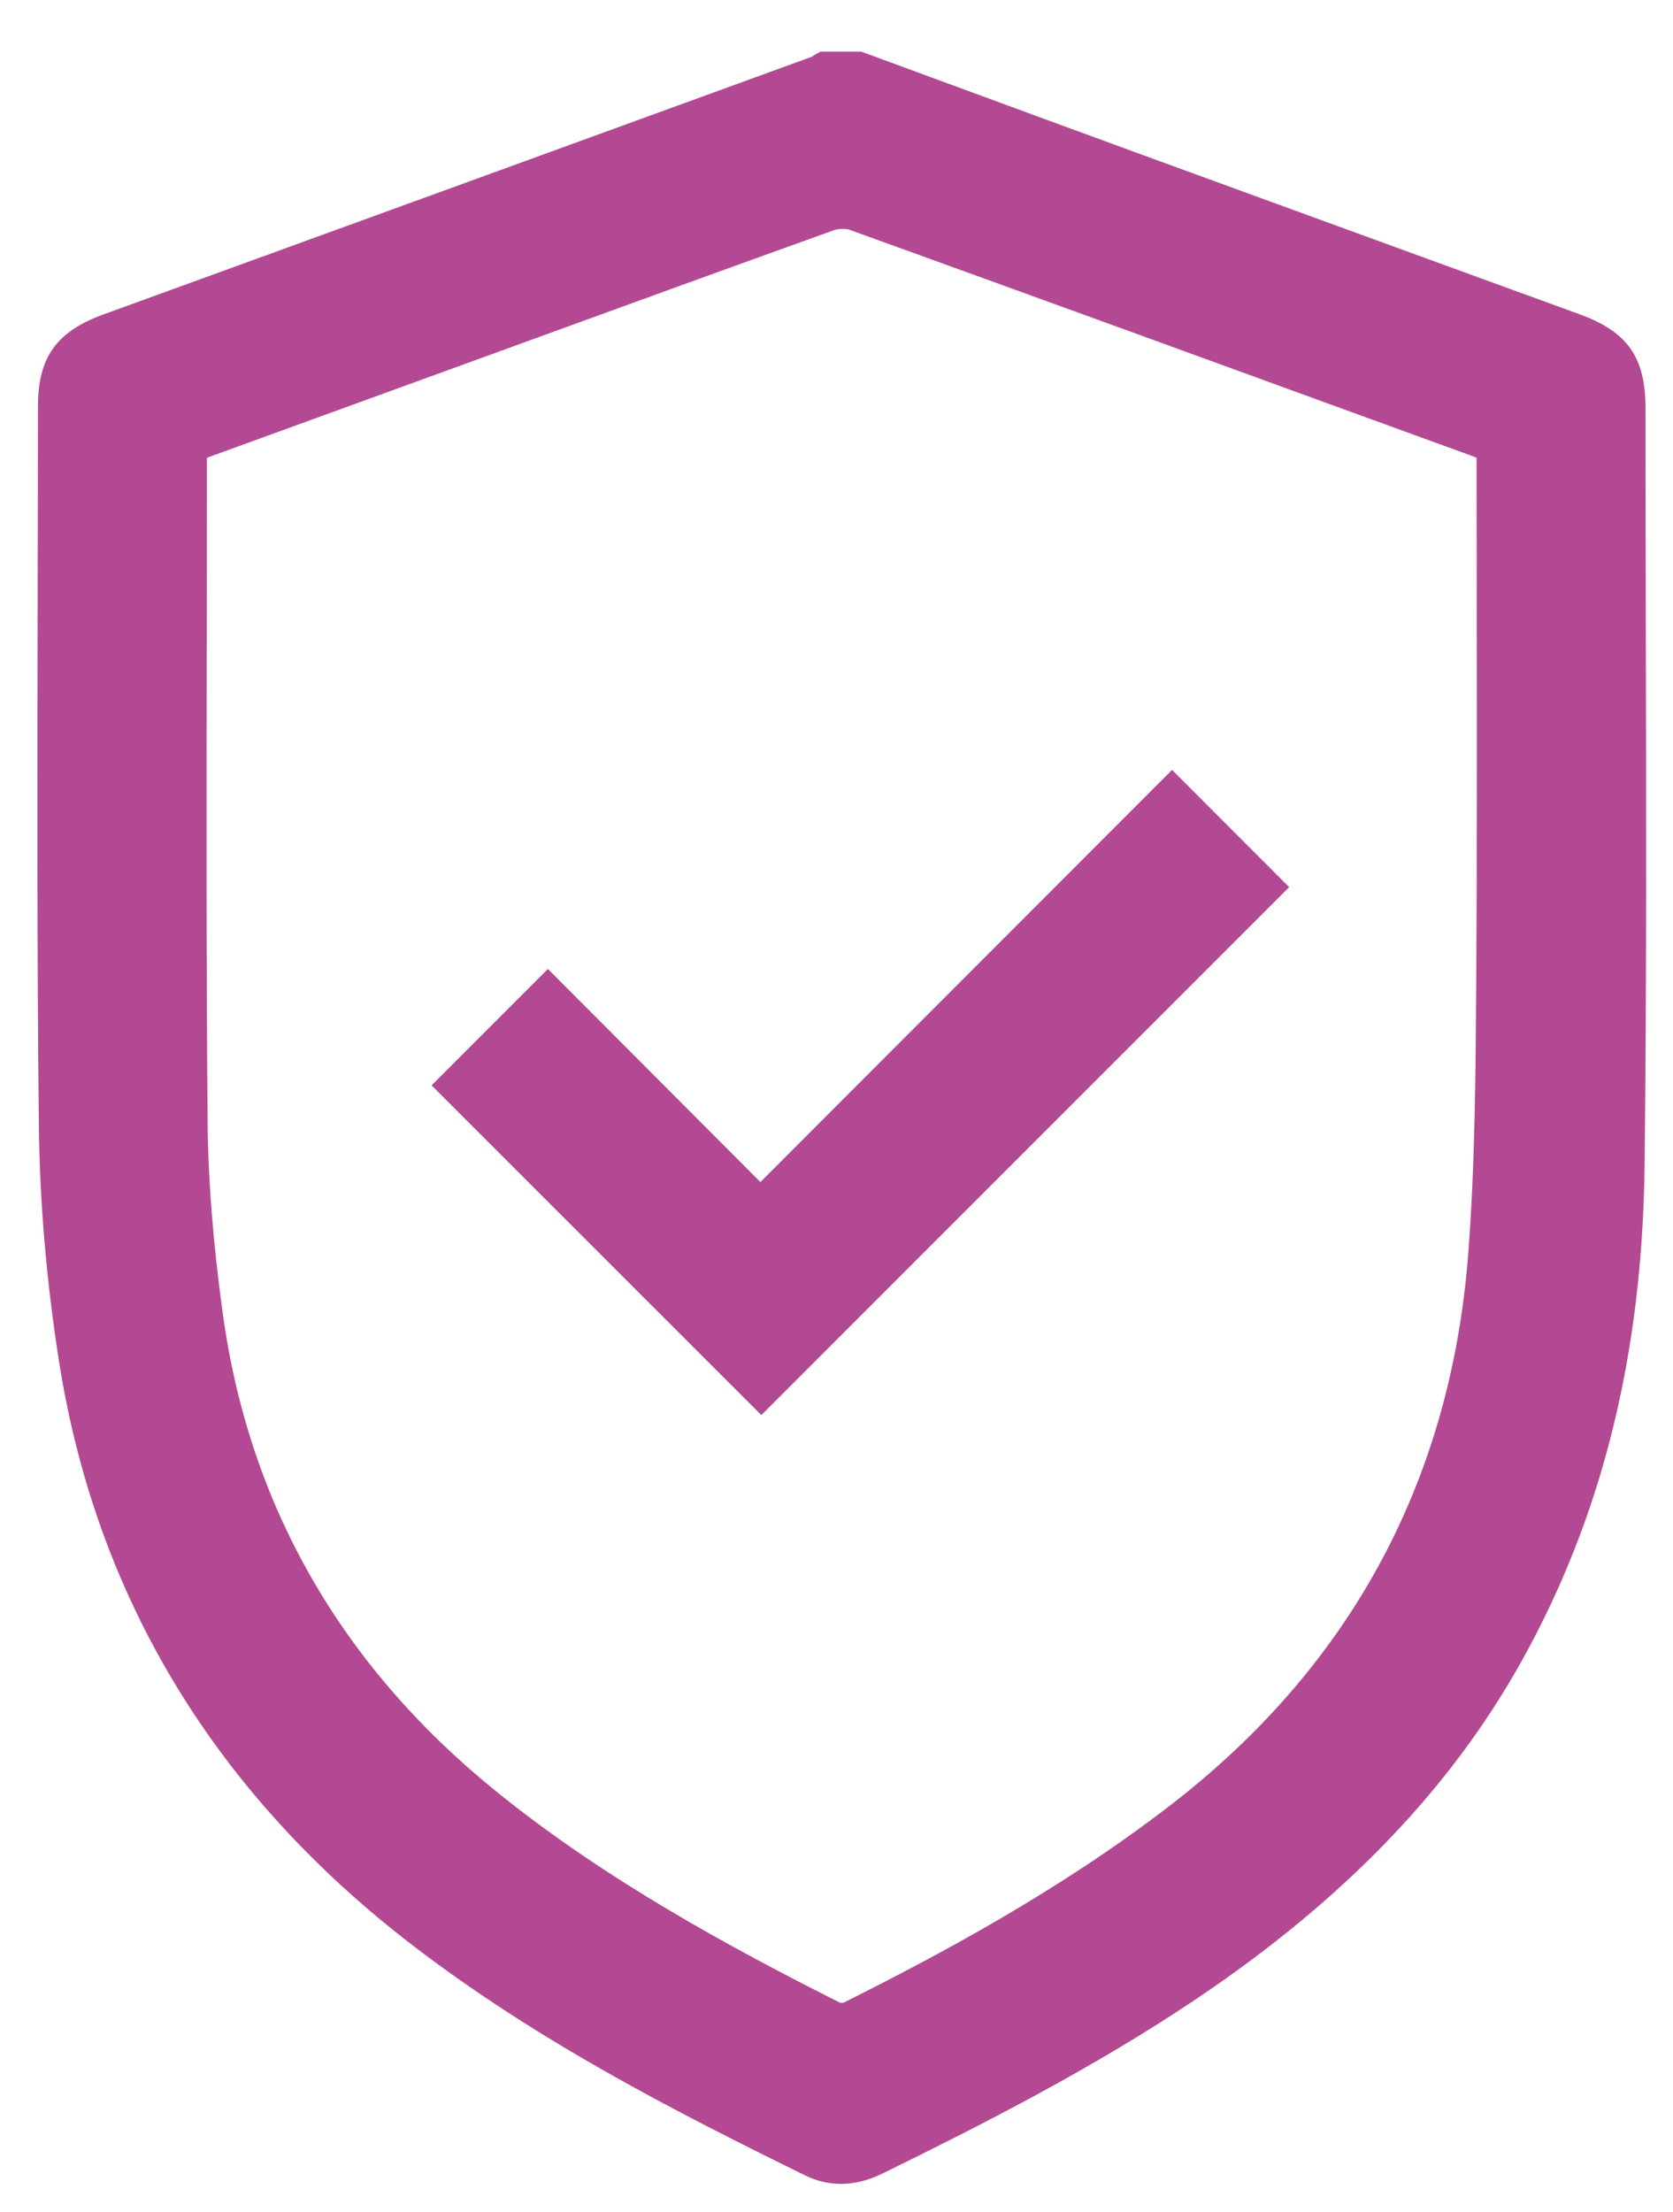 <svg
 xmlns="http://www.w3.org/2000/svg"
 xmlns:xlink="http://www.w3.org/1999/xlink"
 width="28px" height="37px">
<defs>
<filter id="Filter_0">
    <feFlood flood-color="rgb(64, 97, 148)" flood-opacity="1" result="floodOut" />
    <feComposite operator="atop" in="floodOut" in2="SourceGraphic" result="compOut" />
    <feBlend mode="normal" in="compOut" in2="SourceGraphic" />
</filter>

</defs>
<g filter="url(#Filter_0)">
<path fill-rule="evenodd"  fill="rgb(179, 73, 146)"
 d="M27.525,19.487 C27.489,22.658 26.814,25.377 25.460,27.800 C24.265,29.939 22.487,31.783 20.024,33.439 C18.275,34.614 16.396,35.563 14.772,36.360 C14.535,36.476 14.302,36.535 14.075,36.535 C13.869,36.535 13.667,36.487 13.472,36.391 C11.300,35.325 9.005,34.151 6.918,32.553 C3.609,30.019 1.615,26.736 0.991,22.795 C0.779,21.456 0.664,20.115 0.650,18.809 C0.619,15.915 0.625,12.973 0.630,10.127 C0.632,9.019 0.635,7.911 0.635,6.803 C0.635,5.979 0.943,5.546 1.735,5.259 C5.686,3.824 9.637,2.387 13.588,0.949 C13.589,0.948 13.597,0.942 13.606,0.937 C13.622,0.926 13.638,0.916 13.655,0.907 L13.729,0.865 L14.418,0.865 L15.892,1.407 C16.973,1.804 18.054,2.202 19.136,2.597 C20.546,3.112 21.957,3.626 23.368,4.140 C24.390,4.512 25.413,4.884 26.435,5.257 C27.241,5.551 27.540,5.978 27.540,6.831 L27.540,6.831 C27.540,8.082 27.542,9.333 27.545,10.584 C27.552,13.502 27.558,16.519 27.525,19.487 ZM24.715,10.097 C24.714,9.286 24.712,8.473 24.712,7.657 C24.672,7.641 24.633,7.626 24.593,7.612 L23.315,7.147 C20.334,6.061 17.250,4.939 14.215,3.843 C14.149,3.820 14.031,3.824 13.951,3.853 C12.118,4.511 10.257,5.188 8.457,5.843 L3.463,7.658 L3.463,7.687 C3.463,8.704 3.461,9.721 3.460,10.737 C3.456,13.368 3.452,16.088 3.475,18.762 C3.483,19.749 3.567,20.803 3.730,21.985 C4.170,25.178 5.705,27.860 8.290,29.957 C10.130,31.449 12.238,32.587 14.058,33.503 C14.074,33.507 14.107,33.506 14.122,33.501 C15.682,32.721 17.718,31.641 19.579,30.207 C22.599,27.882 24.279,24.779 24.572,20.984 C24.686,19.509 24.696,17.997 24.706,16.534 L24.707,16.431 C24.720,14.325 24.717,12.176 24.715,10.097 ZM7.223,18.157 L9.170,16.210 L12.726,19.775 L19.616,12.880 L21.576,14.841 L12.742,23.673 L7.223,18.157 Z"/>
</g>
</svg>